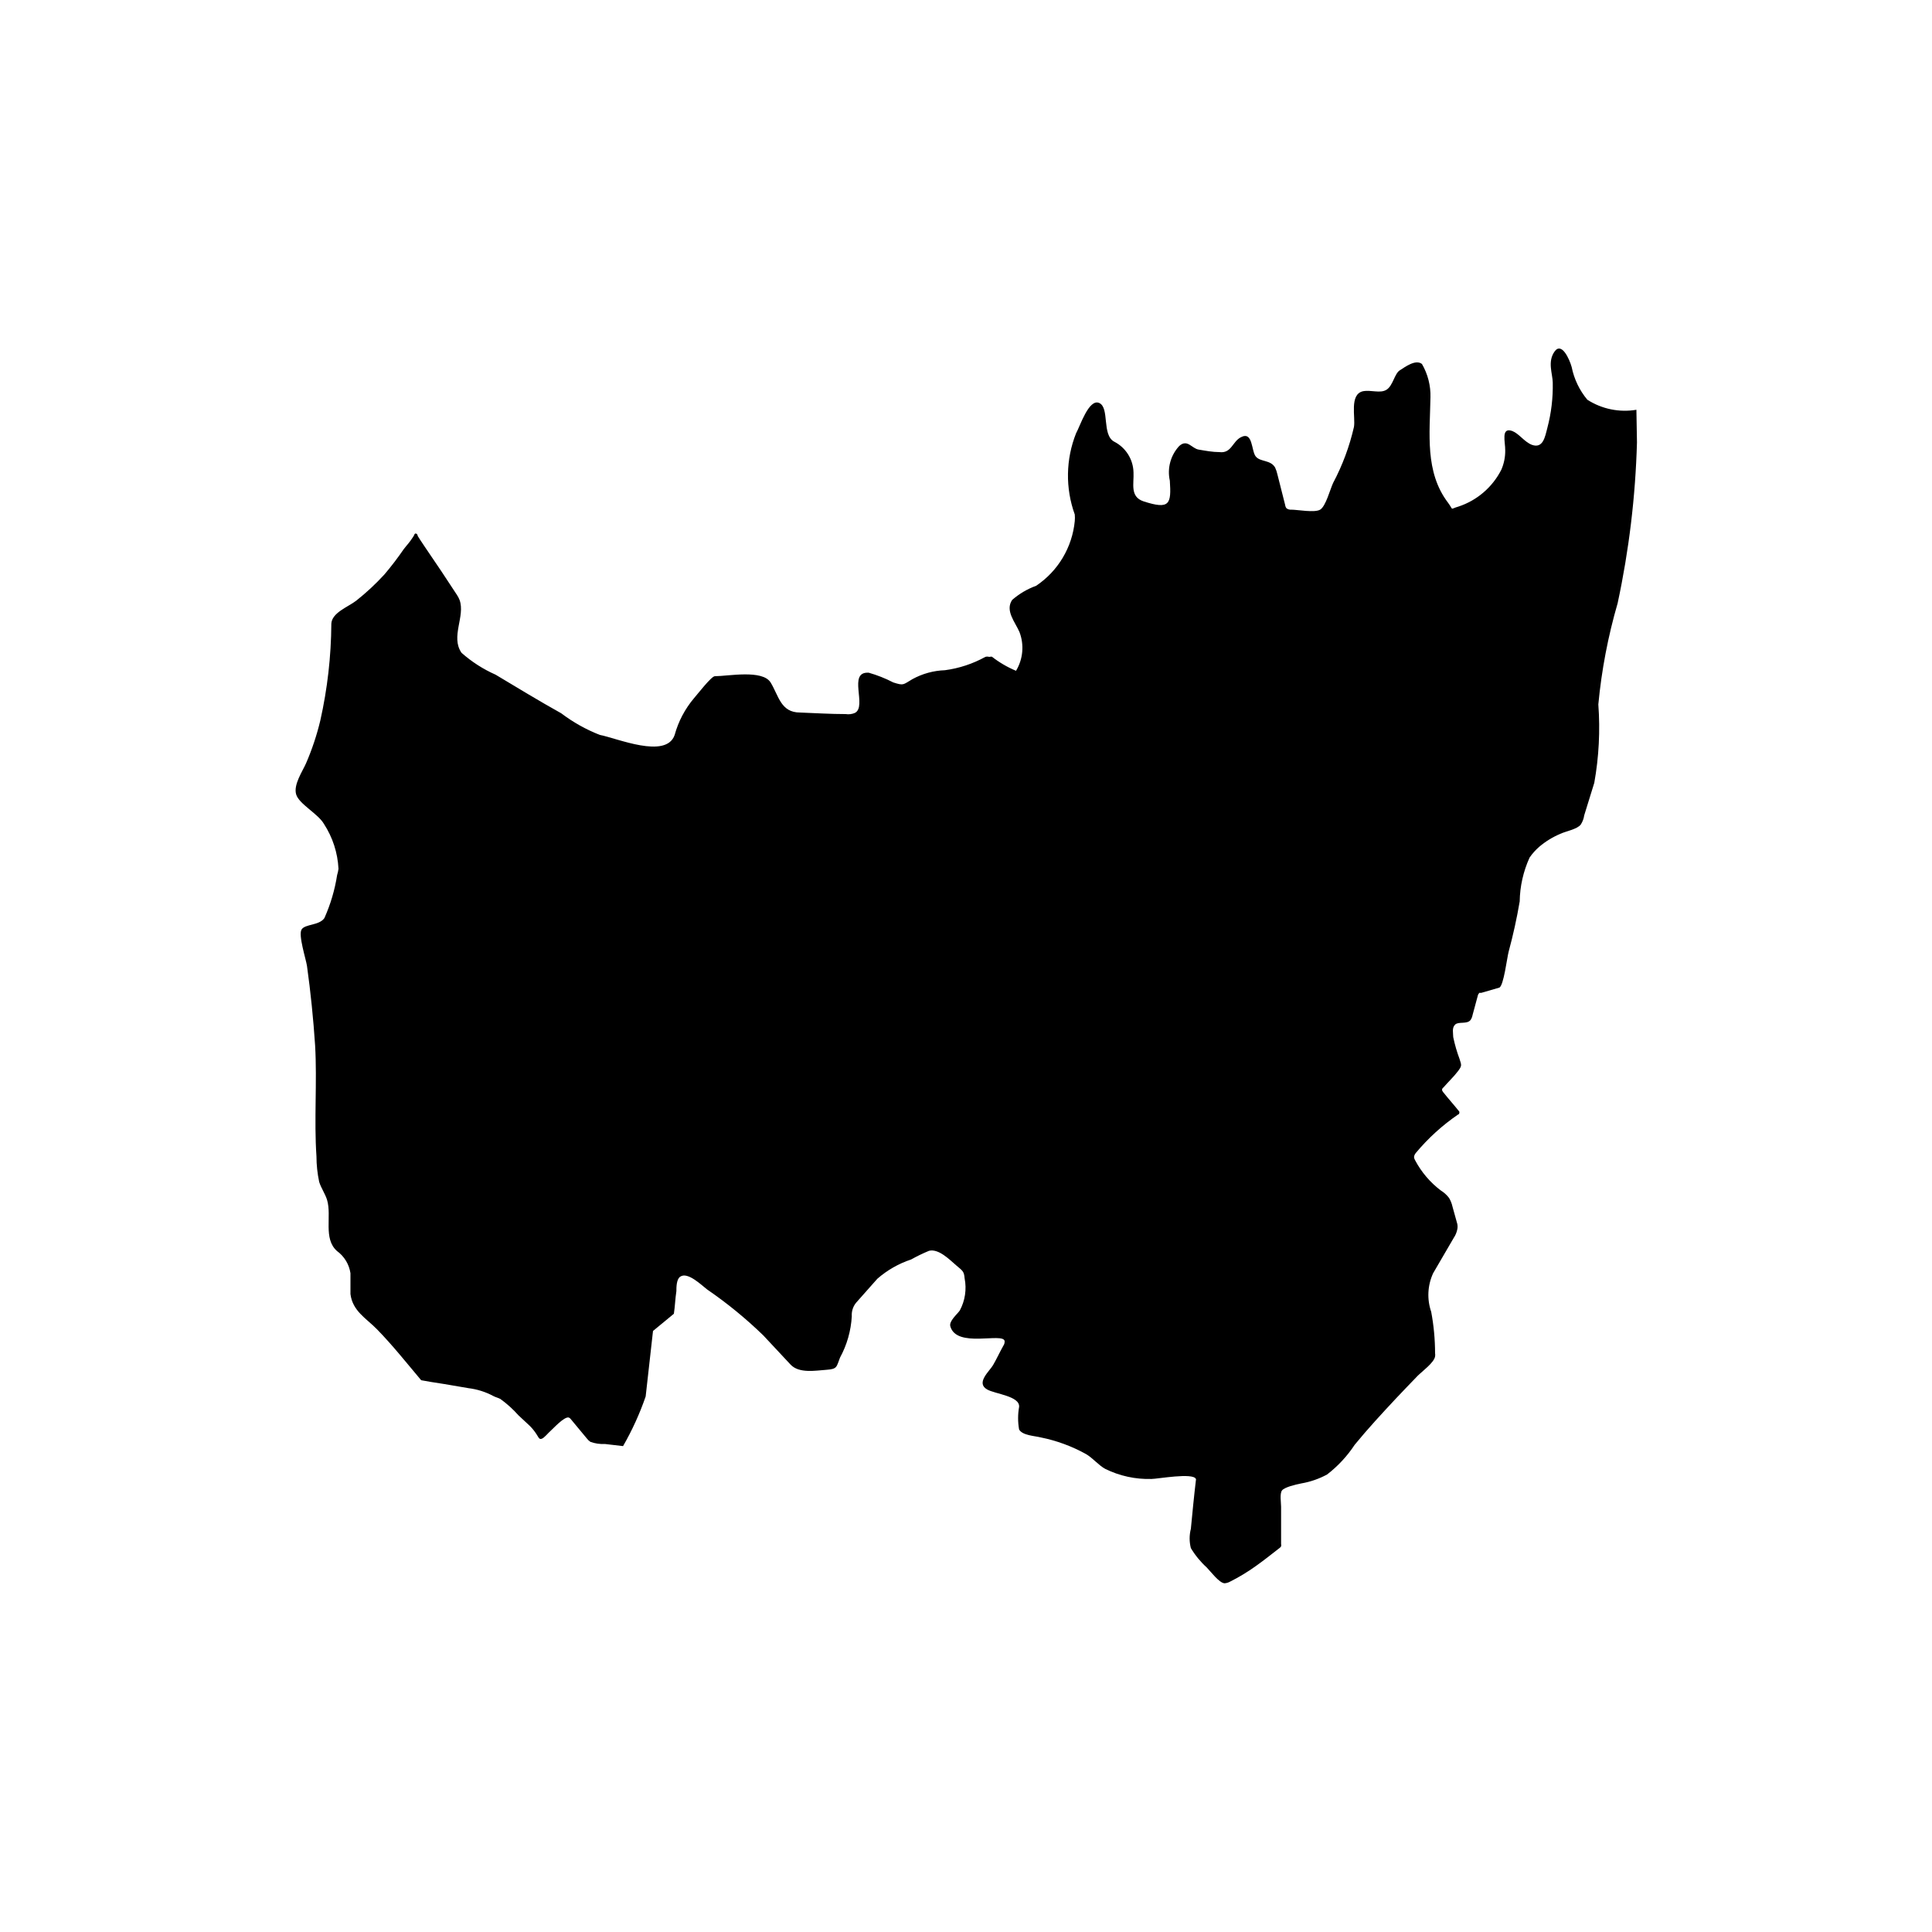 <?xml version="1.0" encoding="UTF-8"?>
<svg width="700pt" height="700pt" version="1.1" viewBox="0 0 700 700" xmlns="http://www.w3.org/2000/svg">
 <path d="m592.9 148.47c-6.172 1.039-12.508-0.258-17.777-3.641-2.848-3.406-4.797-7.473-5.672-11.828-0.77-2.801-3.641-9.309-6.231-5.602-2.59 3.711-0.699 7.91-0.629 11.199v0.004c0.121 5.547-0.539 11.086-1.961 16.449-0.84 3.219-1.539 7.629-5.672 6.09-2.731-1.121-4.551-3.988-7-4.969-4.269-1.539-2.519 4.059-2.59 7h0.004c0.031 2.402-0.445 4.789-1.402 7-3.211 6.332-8.797 11.141-15.539 13.367-3.289 0.91-1.609 1.539-3.781-1.398-8.469-11.129-6.578-25.129-6.371-38.148l0.004-0.004c0.117-4.242-0.949-8.438-3.082-12.109-2.309-1.82-6.16 1.121-8.051 2.309-1.891 1.191-2.449 5.531-4.762 7-2.309 1.469-5.531 0-8.539 0.559-5.039 1.121-2.66 9.52-3.289 12.949v0.004c-1.617 7.07-4.16 13.895-7.559 20.301-1.051 2.238-2.66 8.469-4.691 9.66s-8.191 0-10.43 0c-0.621 0.055-1.242-0.121-1.75-0.488-0.273-0.344-0.441-0.758-0.488-1.191l-2.801-11.059c-0.188-0.871-0.469-1.715-0.84-2.523-1.68-2.871-5.32-1.961-7-3.988-1.68-2.031-0.98-9.309-5.391-7-3.078 1.539-3.43 5.949-7.769 5.391-2.519 0-5.039-0.488-7.559-0.91s-4.059-3.922-7-1.328v-0.004c-3.152 3.379-4.438 8.094-3.43 12.602 0.559 8.469 0 10.57-9.52 7.488-5.039-1.68-3.43-6.441-3.641-10.5-0.109-4.715-2.797-8.988-7-11.129-4.551-2.449-1.609-12.25-5.391-14s-7 8.469-8.398 10.922h-0.004c-3.762 9.43-3.934 19.918-0.488 29.469 0.074 0.793 0.074 1.59 0 2.379-0.918 9.52-6.055 18.125-14 23.449-3.184 1.156-6.125 2.891-8.68 5.113-2.66 3.922 1.121 8.051 2.66 11.691v-0.004c1.746 4.613 1.281 9.773-1.262 14-3.129-1.305-6.074-3.023-8.75-5.109-0.328-0.023-0.656 0-0.98 0.07-0.453-0.141-0.941-0.141-1.398 0-4.531 2.512-9.496 4.148-14.629 4.828-4.117 0.141-8.145 1.246-11.762 3.223-3.5 2.031-3.078 2.449-7 1.191v-0.004c-2.816-1.457-5.769-2.629-8.82-3.5-7.84-0.559-0.488 12.25-5.039 14.559v0.004c-1.059 0.449-2.223 0.598-3.359 0.418-5.461 0-10.988-0.352-16.52-0.559-7 0-7.699-6.019-10.641-10.852-2.941-4.828-15.469-2.309-20.23-2.309-1.262 0-6.371 6.648-7.559 7.981-3.269 3.875-5.66 8.41-7 13.301-3.078 8.891-21 1.121-27.09 0-5.008-1.957-9.719-4.594-14-7.84-8.051-4.481-15.961-9.309-23.801-14-4.492-1.988-8.648-4.656-12.32-7.91-4.059-5.809 1.398-13.23-0.699-19.109-0.258-0.668-0.586-1.301-0.98-1.891l-5.672-8.609-5.879-8.684-1.82-2.731-0.84-1.328s0-0.629-0.559-0.84c-0.559-0.211-0.699 0.488-0.84 0.77-0.832 1.332-1.77 2.598-2.801 3.781-0.301 0.332-0.582 0.684-0.84 1.051-2.176 3.172-4.512 6.234-7 9.168-3.148 3.441-6.566 6.625-10.223 9.52-2.871 2.238-8.891 4.34-9.031 8.398l0.004 0.004c-0.078 11.773-1.414 23.508-3.992 35-1.27 5.32-3.004 10.52-5.18 15.539-1.328 3.012-4.621 7.769-3.57 11.27 1.051 3.5 7.981 7 10.078 10.711h0.004c3.152 4.856 4.965 10.457 5.25 16.238-0.098 0.762-0.262 1.512-0.492 2.242-0.836 5.387-2.387 10.637-4.617 15.609-1.891 2.731-7 2.102-8.262 4.129-1.262 2.031 1.609 10.781 1.961 13.23 1.328 9.52 2.309 19.18 2.941 28.77 0.77 13.371-0.422 26.879 0.488 40.18 0.008 3.106 0.336 6.203 0.98 9.242 0.699 2.309 2.172 4.269 2.871 6.578 1.75 5.879-1.469 14 3.57 18.48h-0.004c2.648 1.918 4.414 4.816 4.902 8.051v7.559c0.77 6.16 5.672 8.75 9.59 12.738 5.738 5.879 10.781 12.25 16.031 18.48l3.57 0.629 4.898 0.77 8.609 1.469v0.004c3.188 0.379 6.273 1.352 9.102 2.871 0.77 0.422 1.75 0.629 2.519 1.051 2.402 1.734 4.609 3.731 6.578 5.949l4.059 3.781h0.004c0.953 0.953 1.797 2.008 2.519 3.148 0.629 0.91 0.84 1.891 1.82 1.539 0.98-0.352 2.379-2.172 3.148-2.801 0.77-0.629 4.969-5.32 6.648-4.898 0.316 0.129 0.586 0.348 0.773 0.629l5.809 7c0.348 0.465 0.773 0.871 1.262 1.191 1.68 0.605 3.465 0.867 5.25 0.77l6.578 0.77c3.297-5.723 6.039-11.746 8.191-17.988l2.66-23.73 7.559-6.231c0.422-2.731 0.488-5.461 0.91-8.191 0-1.328 0-4.34 1.398-5.25 2.731-1.891 7.769 3.148 9.73 4.621 7.25 4.969 14.062 10.543 20.371 16.66l9.871 10.57c3.078 3.289 9.031 2.172 13.02 1.891 3.988-0.281 3.57-1.051 4.898-4.41 2.516-4.617 3.973-9.734 4.269-14.98-0.125-1.77 0.426-3.519 1.543-4.898l7.699-8.68v-0.004c3.574-3.125 7.738-5.504 12.25-7 2.106-1.176 4.277-2.227 6.508-3.148 3.5-0.84 7.422 3.219 9.801 5.25 2.379 2.031 2.871 2.172 3.078 4.762h0.004c0.777 3.957 0.16 8.066-1.75 11.617-0.91 1.328-3.988 3.852-3.43 5.738 2.238 8.051 19.039 2.102 19.672 5.32l-0.004 0.004c0.047 0.621-0.125 1.242-0.488 1.75-1.328 2.379-2.449 4.828-3.711 7s-6.371 6.441-2.102 8.82c2.801 1.609 11.898 2.379 11.551 6.301v-0.004c-0.484 2.711-0.484 5.484 0 8.191 1.191 2.172 5.672 2.309 7.84 2.871 5.738 1.152 11.262 3.184 16.379 6.019 2.519 1.469 4.551 4.059 7 5.391 5.199 2.559 10.941 3.805 16.73 3.641 2.172 0 15.121-2.379 16.102 0 0.066 0.156 0.066 0.332 0 0.488-0.699 5.879-1.262 11.762-1.82 17.57-0.594 2.297-0.594 4.703 0 7 1.559 2.602 3.492 4.961 5.738 7 1.328 1.328 4.481 5.602 6.441 5.738 0.688-0.043 1.355-0.234 1.961-0.559 3.269-1.641 6.406-3.535 9.379-5.668 2.871-2.031 5.672-4.269 8.469-6.441 0.285-0.18 0.523-0.418 0.703-0.699 0.066-0.301 0.066-0.613 0-0.91v-13.441c0-1.469-0.559-4.828 0.352-5.949 0.91-1.121 4.762-2.102 7-2.519h-0.004c3.258-0.562 6.402-1.652 9.309-3.223 3.914-3.012 7.297-6.656 10.012-10.777 4.762-5.809 9.871-11.34 14.98-16.801 2.59-2.801 5.25-5.461 7.84-8.191 1.609-1.609 5.949-4.762 6.301-7 0.07-0.391 0.07-0.797 0-1.188-0.008-5.027-0.477-10.043-1.402-14.98-1.582-4.582-1.332-9.602 0.703-14l7.422-12.738-0.004-0.004c0.656-0.945 1.109-2.019 1.332-3.148 0.133-0.648 0.133-1.312 0-1.961l-1.75-6.301c-0.242-1.109-0.668-2.176-1.262-3.148-0.805-1.062-1.805-1.965-2.941-2.66-3.863-2.914-7.039-6.644-9.309-10.918-0.23-0.359-0.375-0.77-0.422-1.191 0.066-0.543 0.285-1.051 0.633-1.469 4.461-5.356 9.645-10.07 15.398-14 0 0 0.352 0 0.352-0.422 0.098-0.199 0.098-0.434 0-0.629-1.891-2.379-3.922-4.621-5.809-7h-0.004c-0.219-0.234-0.363-0.527-0.418-0.84 0.016-0.344 0.199-0.656 0.488-0.84 1.68-1.961 3.711-3.852 5.25-5.879 1.539-2.031 1.328-2.172 0.629-4.41l0.004-0.004c-0.973-2.594-1.746-5.262-2.312-7.977 0-1.469-0.559-3.359 0.699-4.551 1.262-1.191 4.34 0 5.602-1.68 0.348-0.531 0.586-1.129 0.699-1.75l1.891-7c0.086-0.398 0.281-0.762 0.559-1.051h0.699l6.512-1.891c1.609-0.488 2.871-11.129 3.43-13.09 1.609-5.949 2.941-11.969 3.988-18.129h0.004c0.082-5.488 1.301-10.895 3.57-15.891 0.996-1.449 2.172-2.766 3.5-3.922 2.289-1.941 4.859-3.523 7.629-4.688 2.031-0.98 6.019-1.609 7.422-3.359h-0.004c0.664-1.016 1.094-2.164 1.262-3.363l3.641-11.762v0.004c1.68-9.375 2.172-18.922 1.469-28.422 1.172-12.418 3.516-24.699 7-36.68 4.113-19.156 6.453-38.652 7-58.238z"/>
</svg>
